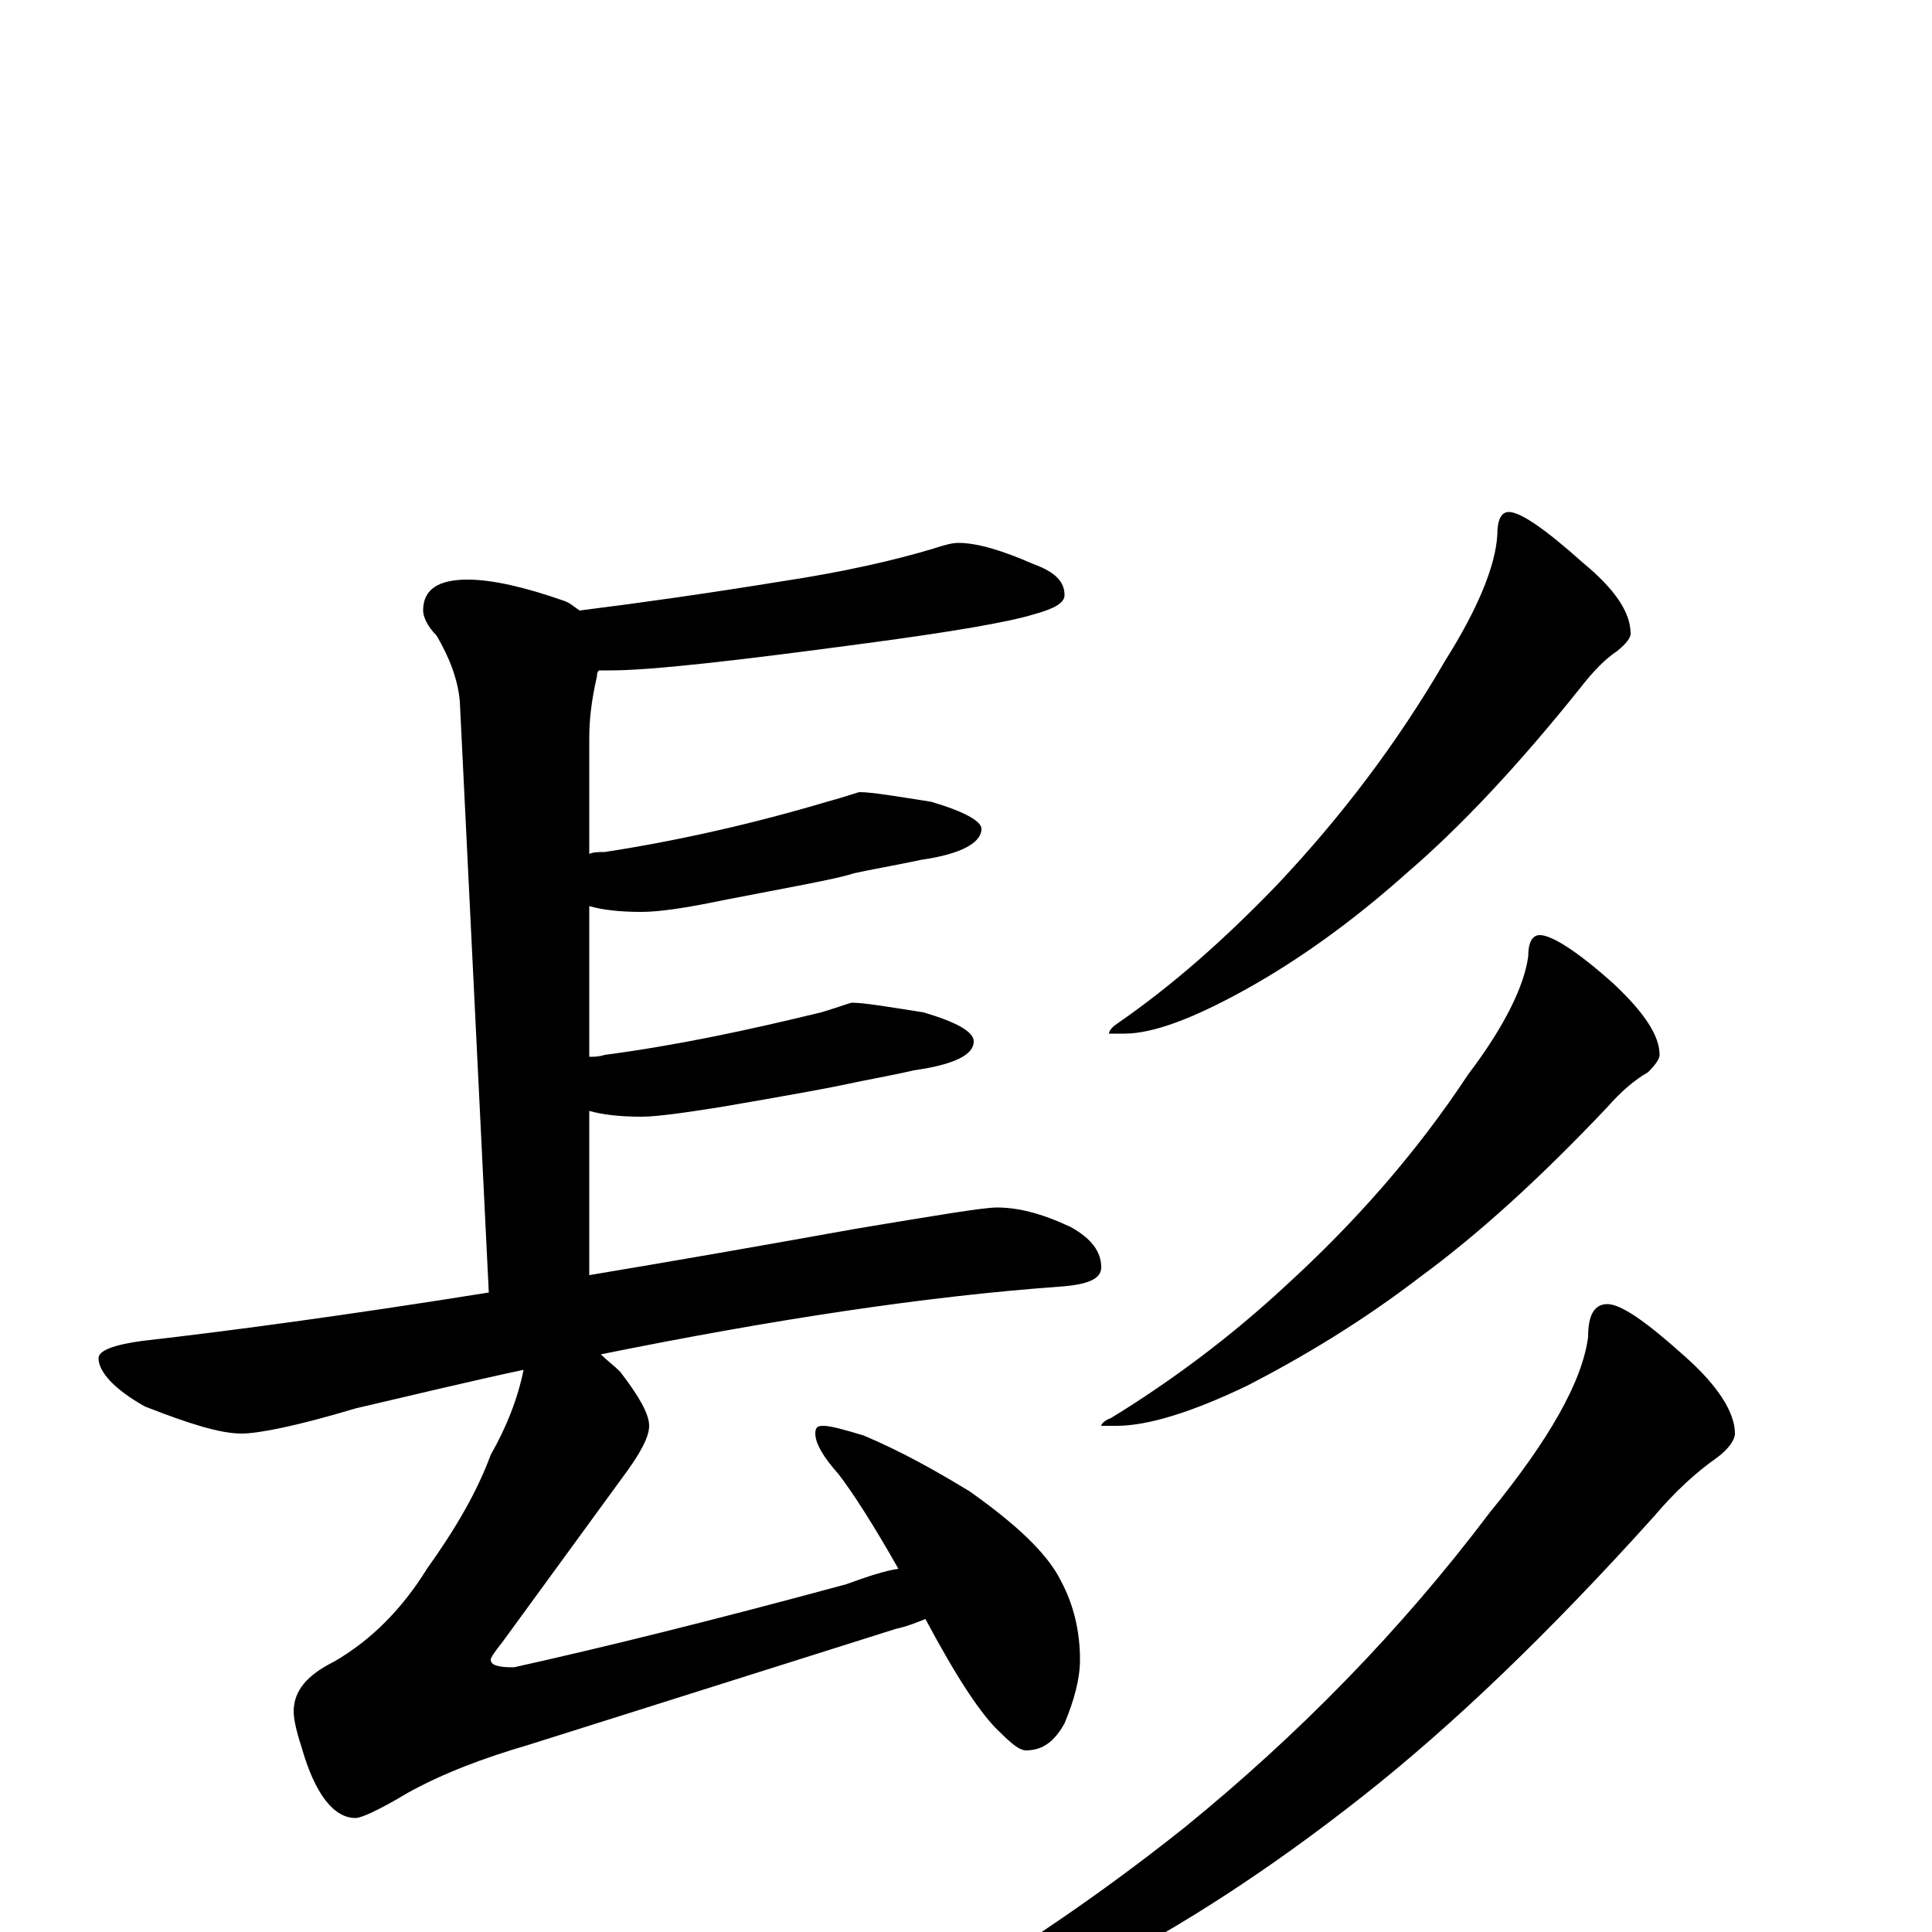 <?xml version="1.0" encoding="utf-8" ?>
<!DOCTYPE svg PUBLIC "-//W3C//DTD SVG 1.1//EN" "http://www.w3.org/Graphics/SVG/1.1/DTD/svg11.dtd">
<svg version="1.1" id="Layer_1" xmlns="http://www.w3.org/2000/svg" xmlns:xlink="http://www.w3.org/1999/xlink" x="0px" y="145px" width="1000px" height="1000px" viewBox="0 0 1000 1000" enable-background="new 0 0 1000 1000" xml:space="preserve">
<g id="Layer_1">
<path id="glyph" transform="matrix(1 0 0 -1 0 1000)" d="M496,719C506,719 519,715 535,708C546,704 551,699 551,692C551,688 546,685 535,682C522,678 493,673 448,667C381,658 337,653 316,653C314,653 312,653 310,653C309,652 309,651 309,650C306,637 305,627 305,618l0,-60C307,559 310,559 313,559C352,565 391,574 428,585C439,588 444,590 445,590C451,590 463,588 482,585C499,580 508,575 508,571C508,564 498,558 477,555C463,552 451,550 442,548C433,545 410,541 374,534C355,530 341,528 332,528C321,528 312,529 305,531l0,-78C307,453 310,453 313,454C351,459 388,467 425,476C435,479 440,481 441,481C447,481 459,479 478,476C495,471 504,466 504,461C504,454 494,449 473,446C460,443 448,441 439,439C430,437 408,433 373,427C354,424 340,422 332,422C321,422 312,423 305,425l0,-85C347,347 393,355 443,364C485,371 509,375 516,375C527,375 539,372 554,365C565,359 570,352 570,344C570,338 563,335 548,334C479,329 400,317 311,299C314,296 318,293 321,290C331,277 336,268 336,262C336,256 331,247 322,235l-62,-85C256,145 254,142 254,141C254,138 258,137 266,137C311,147 368,161 438,180C449,184 458,187 465,188C452,211 441,228 434,237C426,246 422,253 422,258C422,261 423,262 426,262C430,262 437,260 447,257C466,249 484,239 502,228C526,211 542,196 549,182C556,169 559,155 559,141C559,131 556,120 551,108C546,99 540,94 531,94C528,94 524,97 518,103C508,112 495,132 479,162C474,160 469,158 464,157l-190,-60C250,90 229,82 211,72C196,63 187,59 184,59C173,59 163,71 156,96C153,105 152,111 152,114C152,125 159,133 173,140C192,151 208,167 221,188C236,209 247,228 254,247C262,261 268,276 271,291C243,285 214,278 184,271C154,262 134,258 125,258C114,258 98,263 75,272C59,281 51,290 51,297C51,301 59,304 74,306C118,311 178,319 253,331l-15,306C237,648 233,659 226,671C221,676 219,681 219,684C219,695 227,700 242,700C255,700 272,696 292,689C295,688 297,686 300,684C332,688 367,693 404,699C437,704 463,710 483,716C489,718 493,719 496,719M781,735C787,735 800,726 819,709C836,695 844,683 844,672C844,670 842,667 837,663C831,659 825,653 818,644C786,604 756,572 728,548C700,523 672,503 645,488C618,473 597,465 582,465l-8,0C574,466 575,468 578,470C607,490 634,514 661,542C694,577 723,615 748,658C765,685 774,707 775,723C775,731 777,735 781,735M797,516C803,516 816,508 835,491C851,476 859,464 859,454C859,452 857,449 853,445C846,441 839,435 832,427C797,390 765,361 735,339C705,316 675,298 646,283C617,269 594,262 578,262l-8,0C570,263 572,265 575,266C606,285 637,308 666,335C701,367 733,403 760,444C779,469 789,490 791,505C791,512 793,516 797,516M832,325C839,325 852,316 872,298C889,283 898,269 898,258C898,255 895,250 888,245C878,238 867,228 856,215C802,155 752,107 705,70C658,33 612,3 567,-20C522,-43 486,-54 461,-54l-8,0C453,-52 455,-50 460,-48C513,-19 564,15 613,54C672,102 725,156 771,217C802,255 819,285 822,308C822,319 825,325 832,325z"/>
</g>
</svg>
